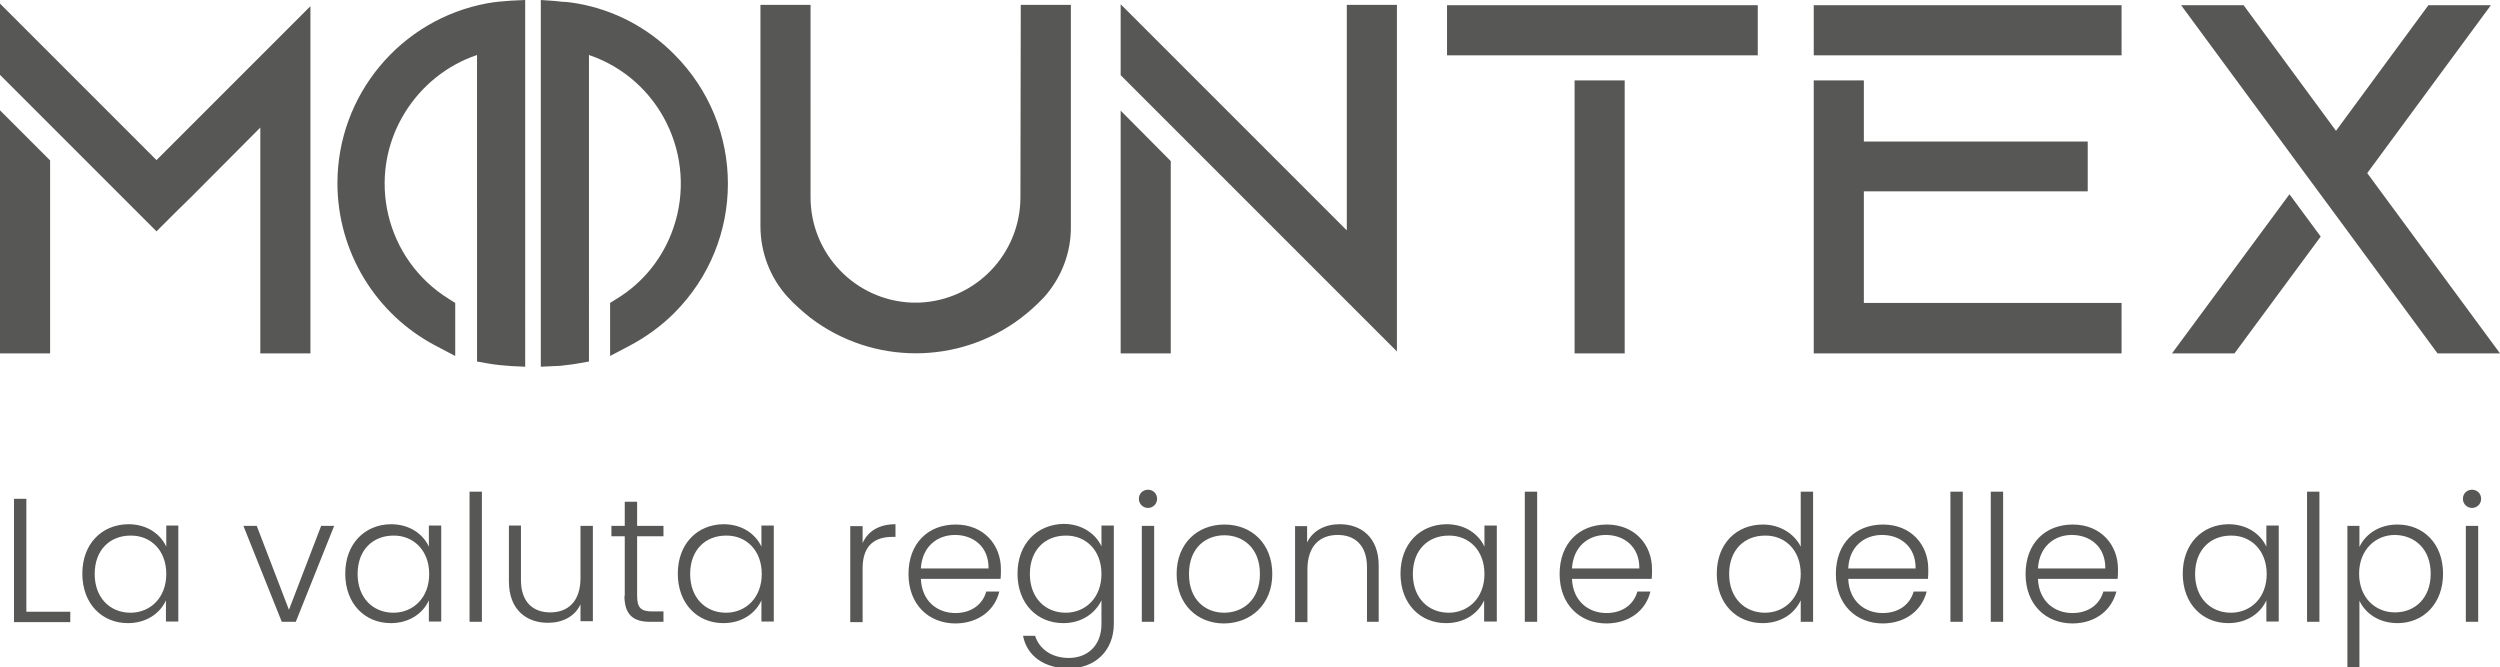 <?xml version="1.0" encoding="utf-8"?>
<!-- Generator: Adobe Illustrator 25.4.1, SVG Export Plug-In . SVG Version: 6.00 Build 0)  -->
<svg version="1.1" id="Layer_1" xmlns="http://www.w3.org/2000/svg" xmlns:xlink="http://www.w3.org/1999/xlink" x="0px" y="0px"
	 viewBox="0 0 76.83 20.5" style="enable-background:new 0 0 76.83 20.5;" xml:space="preserve">
<style type="text/css">
	.st0{fill:#575756;}
</style>
<path class="st0" d="M0,0.11V2.3l1.54,1.54l3.27,3.27L5.4,6.52l0.51-0.5L8,3.92v6.94h1.54V0.19L4.81,4.92L0,0.11L0,0.11z M0,10.86
	h1.54V4.93L0,3.39V10.86L0,10.86z M31.36,6.06c0,1.74-1.37,3.17-3.11,3.24h-0.23c-1.74-0.07-3.11-1.5-3.11-3.24V0.15h-1.54v6.8
	c0,0.81,0.3,1.59,0.84,2.18c0.21,0.23,0.45,0.44,0.7,0.64c1.91,1.45,4.56,1.45,6.47,0c0.25-0.19,0.48-0.4,0.7-0.63
	c0.54-0.6,0.84-1.38,0.83-2.18V0.15h-1.54L31.36,6.06L31.36,6.06z M34.44,10.86h1.54V4.95L34.44,3.4V10.86L34.44,10.86z M41.39,7.08
	l-6.95-6.95v2.18l1.54,1.54l5.41,5.41l1.54,1.54V0.15h-1.54V7.08L41.39,7.08z M48.39,10.86h1.54V2.47h-1.54V10.86L48.39,10.86z
	 M44.47,1.7h9.55V0.16h-9.55V1.7L44.47,1.7z M57.28,5.88h6.88V4.35h-6.88V2.47h-1.54v8.39h9.46V9.31h-7.92V5.88L57.28,5.88z
	 M55.74,1.7h9.46V0.16h-9.46V1.7L55.74,1.7z M72.75,5.32l0.14-0.19l3.66-4.97h-1.92l-2.7,3.67l-0.14,0.19l-0.14-0.19l-2.7-3.67
	h-1.92l3.66,4.97l0.14,0.19l0.96,1.3l3.12,4.24h1.92L72.75,5.32L72.75,5.32z M66.75,10.86h1.92l2.65-3.59l-0.96-1.3L66.75,10.86
	L66.75,10.86z M17.76,0.11c-0.12-0.02-0.24-0.04-0.36-0.05c-0.12,0-0.24-0.02-0.35-0.03L16.62,0v11.27l0.43-0.02
	c0.11,0,0.24-0.01,0.35-0.03c0.12-0.01,0.24-0.03,0.36-0.05l0.34-0.06V6.4V5.11V4.95V1.69c2.18,0.74,3.34,3.12,2.6,5.3
	c-0.31,0.92-0.93,1.7-1.76,2.2l-0.19,0.12v1.63l0.59-0.31c0.51-0.27,0.98-0.61,1.38-1.01c2.2-2.2,2.2-5.75,0-7.95
	C19.91,0.85,18.88,0.31,17.76,0.11L17.76,0.11z M15.34,0.05c-0.12,0.01-0.24,0.03-0.36,0.05c-2.67,0.49-4.61,2.82-4.61,5.53
	c0,2.1,1.17,4.03,3.03,5l0.59,0.31V9.31l-0.19-0.12c-1.96-1.21-2.57-3.78-1.35-5.74c0.51-0.82,1.29-1.45,2.21-1.76v3.26v1.28V6.4
	v4.71l0.34,0.06c0.12,0.02,0.24,0.04,0.36,0.05c0.12,0.01,0.24,0.02,0.35,0.03l0.43,0.02V0l-0.43,0.02
	C15.57,0.03,15.45,0.04,15.34,0.05L15.34,0.05z"/>
<path class="st0" d="M0.43,15.34v3.78h1.73V18.8H0.81v-3.47H0.43L0.43,15.34z M2.53,17.63c0,0.92,0.6,1.52,1.4,1.52
	c0.59,0,1-0.32,1.17-0.7v0.65h0.38v-2.95H5.11v0.65c-0.17-0.37-0.57-0.69-1.17-0.69C3.13,16.12,2.53,16.71,2.53,17.63L2.53,17.63z
	 M5.11,17.64c0,0.73-0.49,1.19-1.1,1.19c-0.62,0-1.1-0.45-1.1-1.19c0-0.75,0.48-1.18,1.1-1.18C4.62,16.45,5.11,16.9,5.11,17.64
	L5.11,17.64z M7.48,16.16l1.18,2.95h0.43l1.18-2.95h-0.4l-0.99,2.58l-0.99-2.58H7.48L7.48,16.16z M10.61,17.63
	c0,0.92,0.6,1.52,1.4,1.52c0.59,0,1-0.32,1.17-0.7v0.65h0.38v-2.95h-0.38v0.65c-0.17-0.37-0.57-0.69-1.17-0.69
	C11.21,16.12,10.61,16.71,10.61,17.63L10.61,17.63z M13.19,17.64c0,0.73-0.49,1.19-1.1,1.19c-0.62,0-1.1-0.45-1.1-1.19
	c0-0.75,0.48-1.18,1.1-1.18C12.69,16.45,13.19,16.9,13.19,17.64L13.19,17.64z M14.43,19.11h0.38v-4h-0.38V19.11L14.43,19.11z
	 M18.22,16.16h-0.38v1.6c0,0.72-0.38,1.06-0.93,1.06c-0.54,0-0.9-0.33-0.9-0.99v-1.68h-0.37v1.72c0,0.86,0.53,1.27,1.2,1.27
	c0.44,0,0.83-0.19,1-0.57v0.52h0.38V16.16L18.22,16.16z M19.19,18.31c0,0.59,0.28,0.8,0.79,0.8h0.41v-0.32h-0.35
	c-0.34,0-0.46-0.11-0.46-0.48v-1.83h0.81v-0.32h-0.81v-0.74h-0.38v0.74h-0.41v0.32h0.41V18.31L19.19,18.31z M20.83,17.63
	c0,0.92,0.6,1.52,1.4,1.52c0.59,0,1-0.32,1.17-0.7v0.65h0.38v-2.95h-0.38v0.65c-0.17-0.37-0.57-0.69-1.17-0.69
	C21.43,16.12,20.83,16.71,20.83,17.63L20.83,17.63z M23.41,17.64c0,0.73-0.49,1.19-1.1,1.19c-0.62,0-1.1-0.45-1.1-1.19
	c0-0.75,0.48-1.18,1.1-1.18C22.92,16.45,23.41,16.9,23.41,17.64L23.41,17.64z M26.51,17.46c0-0.74,0.42-0.96,0.91-0.96h0.1v-0.39
	c-0.51,0-0.85,0.22-1.01,0.58v-0.52h-0.38v2.95h0.38V17.46L26.51,17.46z M29.35,16.44c0.55,0,1.04,0.35,1.03,1.03H28.3
	C28.34,16.79,28.81,16.44,29.35,16.44L29.35,16.44z M30.71,18.18h-0.4c-0.11,0.39-0.45,0.66-0.95,0.66c-0.55,0-1.03-0.36-1.06-1.05
	h2.45c0.01-0.1,0.01-0.18,0.01-0.3c0-0.75-0.53-1.37-1.39-1.37c-0.85,0-1.45,0.58-1.45,1.52c0,0.93,0.61,1.52,1.45,1.52
	C30.1,19.15,30.58,18.73,30.71,18.18L30.71,18.18z M31.27,17.63c0,0.92,0.6,1.52,1.41,1.52c0.58,0,0.99-0.32,1.17-0.7v0.73
	c0,0.67-0.44,1.04-1,1.04c-0.54,0-0.91-0.28-1.04-0.68h-0.37c0.12,0.62,0.65,1,1.41,1c0.81,0,1.38-0.55,1.38-1.37v-3.02h-0.38v0.64
	c-0.17-0.37-0.58-0.69-1.17-0.69C31.87,16.12,31.27,16.71,31.27,17.63L31.27,17.63z M33.85,17.64c0,0.73-0.49,1.19-1.1,1.19
	c-0.62,0-1.1-0.45-1.1-1.19c0-0.75,0.48-1.18,1.1-1.18C33.36,16.45,33.85,16.9,33.85,17.64L33.85,17.64z M35.09,19.11h0.38v-2.95
	h-0.38V19.11L35.09,19.11z M35.28,15.61c0.15,0,0.28-0.12,0.28-0.28c0-0.16-0.12-0.28-0.28-0.28c-0.15,0-0.28,0.11-0.28,0.28
	C35,15.49,35.13,15.61,35.28,15.61L35.28,15.61z M39.1,17.64c0-0.94-0.64-1.52-1.47-1.52c-0.83,0-1.47,0.58-1.47,1.52
	c0,0.93,0.63,1.52,1.46,1.52C38.45,19.15,39.1,18.57,39.1,17.64L39.1,17.64z M36.54,17.64c0-0.81,0.52-1.19,1.09-1.19
	c0.56,0,1.09,0.38,1.09,1.19c0,0.81-0.54,1.19-1.1,1.19C37.06,18.83,36.54,18.45,36.54,17.64L36.54,17.64z M42,19.11h0.37v-1.73
	c0-0.86-0.53-1.27-1.2-1.27c-0.44,0-0.82,0.19-1,0.56v-0.5H39.8v2.95h0.38V17.5c0-0.72,0.38-1.06,0.93-1.06
	c0.54,0,0.9,0.33,0.9,0.99V19.11L42,19.11z M43.04,17.63c0,0.92,0.6,1.52,1.4,1.52c0.59,0,1-0.32,1.17-0.7v0.65H46v-2.95h-0.38v0.65
	c-0.17-0.37-0.57-0.69-1.17-0.69C43.64,16.12,43.04,16.71,43.04,17.63L43.04,17.63z M45.62,17.64c0,0.73-0.49,1.19-1.1,1.19
	c-0.62,0-1.1-0.45-1.1-1.19c0-0.75,0.48-1.18,1.1-1.18C45.13,16.45,45.62,16.9,45.62,17.64L45.62,17.64z M46.86,19.11h0.38v-4h-0.38
	V19.11L46.86,19.11z M49.35,16.44c0.55,0,1.04,0.35,1.03,1.03h-2.07C48.35,16.79,48.82,16.44,49.35,16.44L49.35,16.44z M50.72,18.18
	h-0.4c-0.11,0.39-0.45,0.66-0.95,0.66c-0.55,0-1.03-0.36-1.06-1.05h2.45c0.01-0.1,0.01-0.18,0.01-0.3c0-0.75-0.53-1.37-1.39-1.37
	c-0.85,0-1.45,0.58-1.45,1.52c0,0.93,0.61,1.52,1.45,1.52C50.11,19.15,50.59,18.73,50.72,18.18L50.72,18.18z M52.76,17.63
	c0,0.92,0.6,1.52,1.41,1.52c0.58,0,0.99-0.31,1.17-0.7v0.66h0.38v-4h-0.38v1.69c-0.19-0.39-0.63-0.68-1.16-0.68
	C53.36,16.12,52.76,16.71,52.76,17.63L52.76,17.63z M55.34,17.64c0,0.73-0.49,1.19-1.1,1.19c-0.62,0-1.1-0.45-1.1-1.19
	c0-0.75,0.48-1.18,1.1-1.18C54.85,16.45,55.34,16.9,55.34,17.64L55.34,17.64z M57.84,16.44c0.55,0,1.04,0.35,1.03,1.03h-2.07
	C56.83,16.79,57.3,16.44,57.84,16.44L57.84,16.44z M59.21,18.18h-0.4c-0.11,0.39-0.45,0.66-0.95,0.66c-0.55,0-1.03-0.36-1.06-1.05
	h2.45c0.01-0.1,0.01-0.18,0.01-0.3c0-0.75-0.53-1.37-1.39-1.37c-0.85,0-1.45,0.58-1.45,1.52c0,0.93,0.61,1.52,1.45,1.52
	C58.6,19.15,59.07,18.73,59.21,18.18L59.21,18.18z M59.94,19.11h0.38v-4h-0.38V19.11L59.94,19.11z M61.18,19.11h0.38v-4h-0.38V19.11
	L61.18,19.11z M63.67,16.44c0.55,0,1.04,0.35,1.03,1.03h-2.07C62.67,16.79,63.14,16.44,63.67,16.44L63.67,16.44z M65.04,18.18h-0.4
	c-0.11,0.39-0.45,0.66-0.95,0.66c-0.55,0-1.03-0.36-1.06-1.05h2.45c0.01-0.1,0.01-0.18,0.01-0.3c0-0.75-0.53-1.37-1.39-1.37
	c-0.85,0-1.45,0.58-1.45,1.52c0,0.93,0.61,1.52,1.45,1.52C64.43,19.15,64.9,18.73,65.04,18.18L65.04,18.18z M67.08,17.63
	c0,0.92,0.6,1.52,1.4,1.52c0.59,0,1-0.32,1.17-0.7v0.65h0.38v-2.95h-0.38v0.65c-0.17-0.37-0.57-0.69-1.17-0.69
	C67.68,16.12,67.08,16.71,67.08,17.63L67.08,17.63z M69.66,17.64c0,0.73-0.49,1.19-1.1,1.19c-0.62,0-1.1-0.45-1.1-1.19
	c0-0.75,0.48-1.18,1.1-1.18C69.16,16.45,69.66,16.9,69.66,17.64L69.66,17.64z M70.9,19.11h0.38v-4H70.9V19.11L70.9,19.11z
	 M72.51,16.81v-0.65h-0.37v4.34h0.37v-2.04c0.17,0.37,0.58,0.69,1.17,0.69c0.8,0,1.4-0.6,1.4-1.52c0-0.92-0.6-1.51-1.4-1.51
	C73.09,16.12,72.68,16.44,72.51,16.81L72.51,16.81z M74.7,17.63c0,0.75-0.48,1.19-1.1,1.19c-0.6,0-1.1-0.45-1.1-1.19
	c0-0.73,0.5-1.19,1.1-1.19C74.22,16.45,74.7,16.88,74.7,17.63L74.7,17.63z M75.78,19.11h0.38v-2.95h-0.38V19.11L75.78,19.11z
	 M75.97,15.61c0.15,0,0.28-0.12,0.28-0.28c0-0.16-0.12-0.28-0.28-0.28c-0.15,0-0.28,0.11-0.28,0.28
	C75.69,15.49,75.82,15.61,75.97,15.61L75.97,15.61z"/>
</svg>
